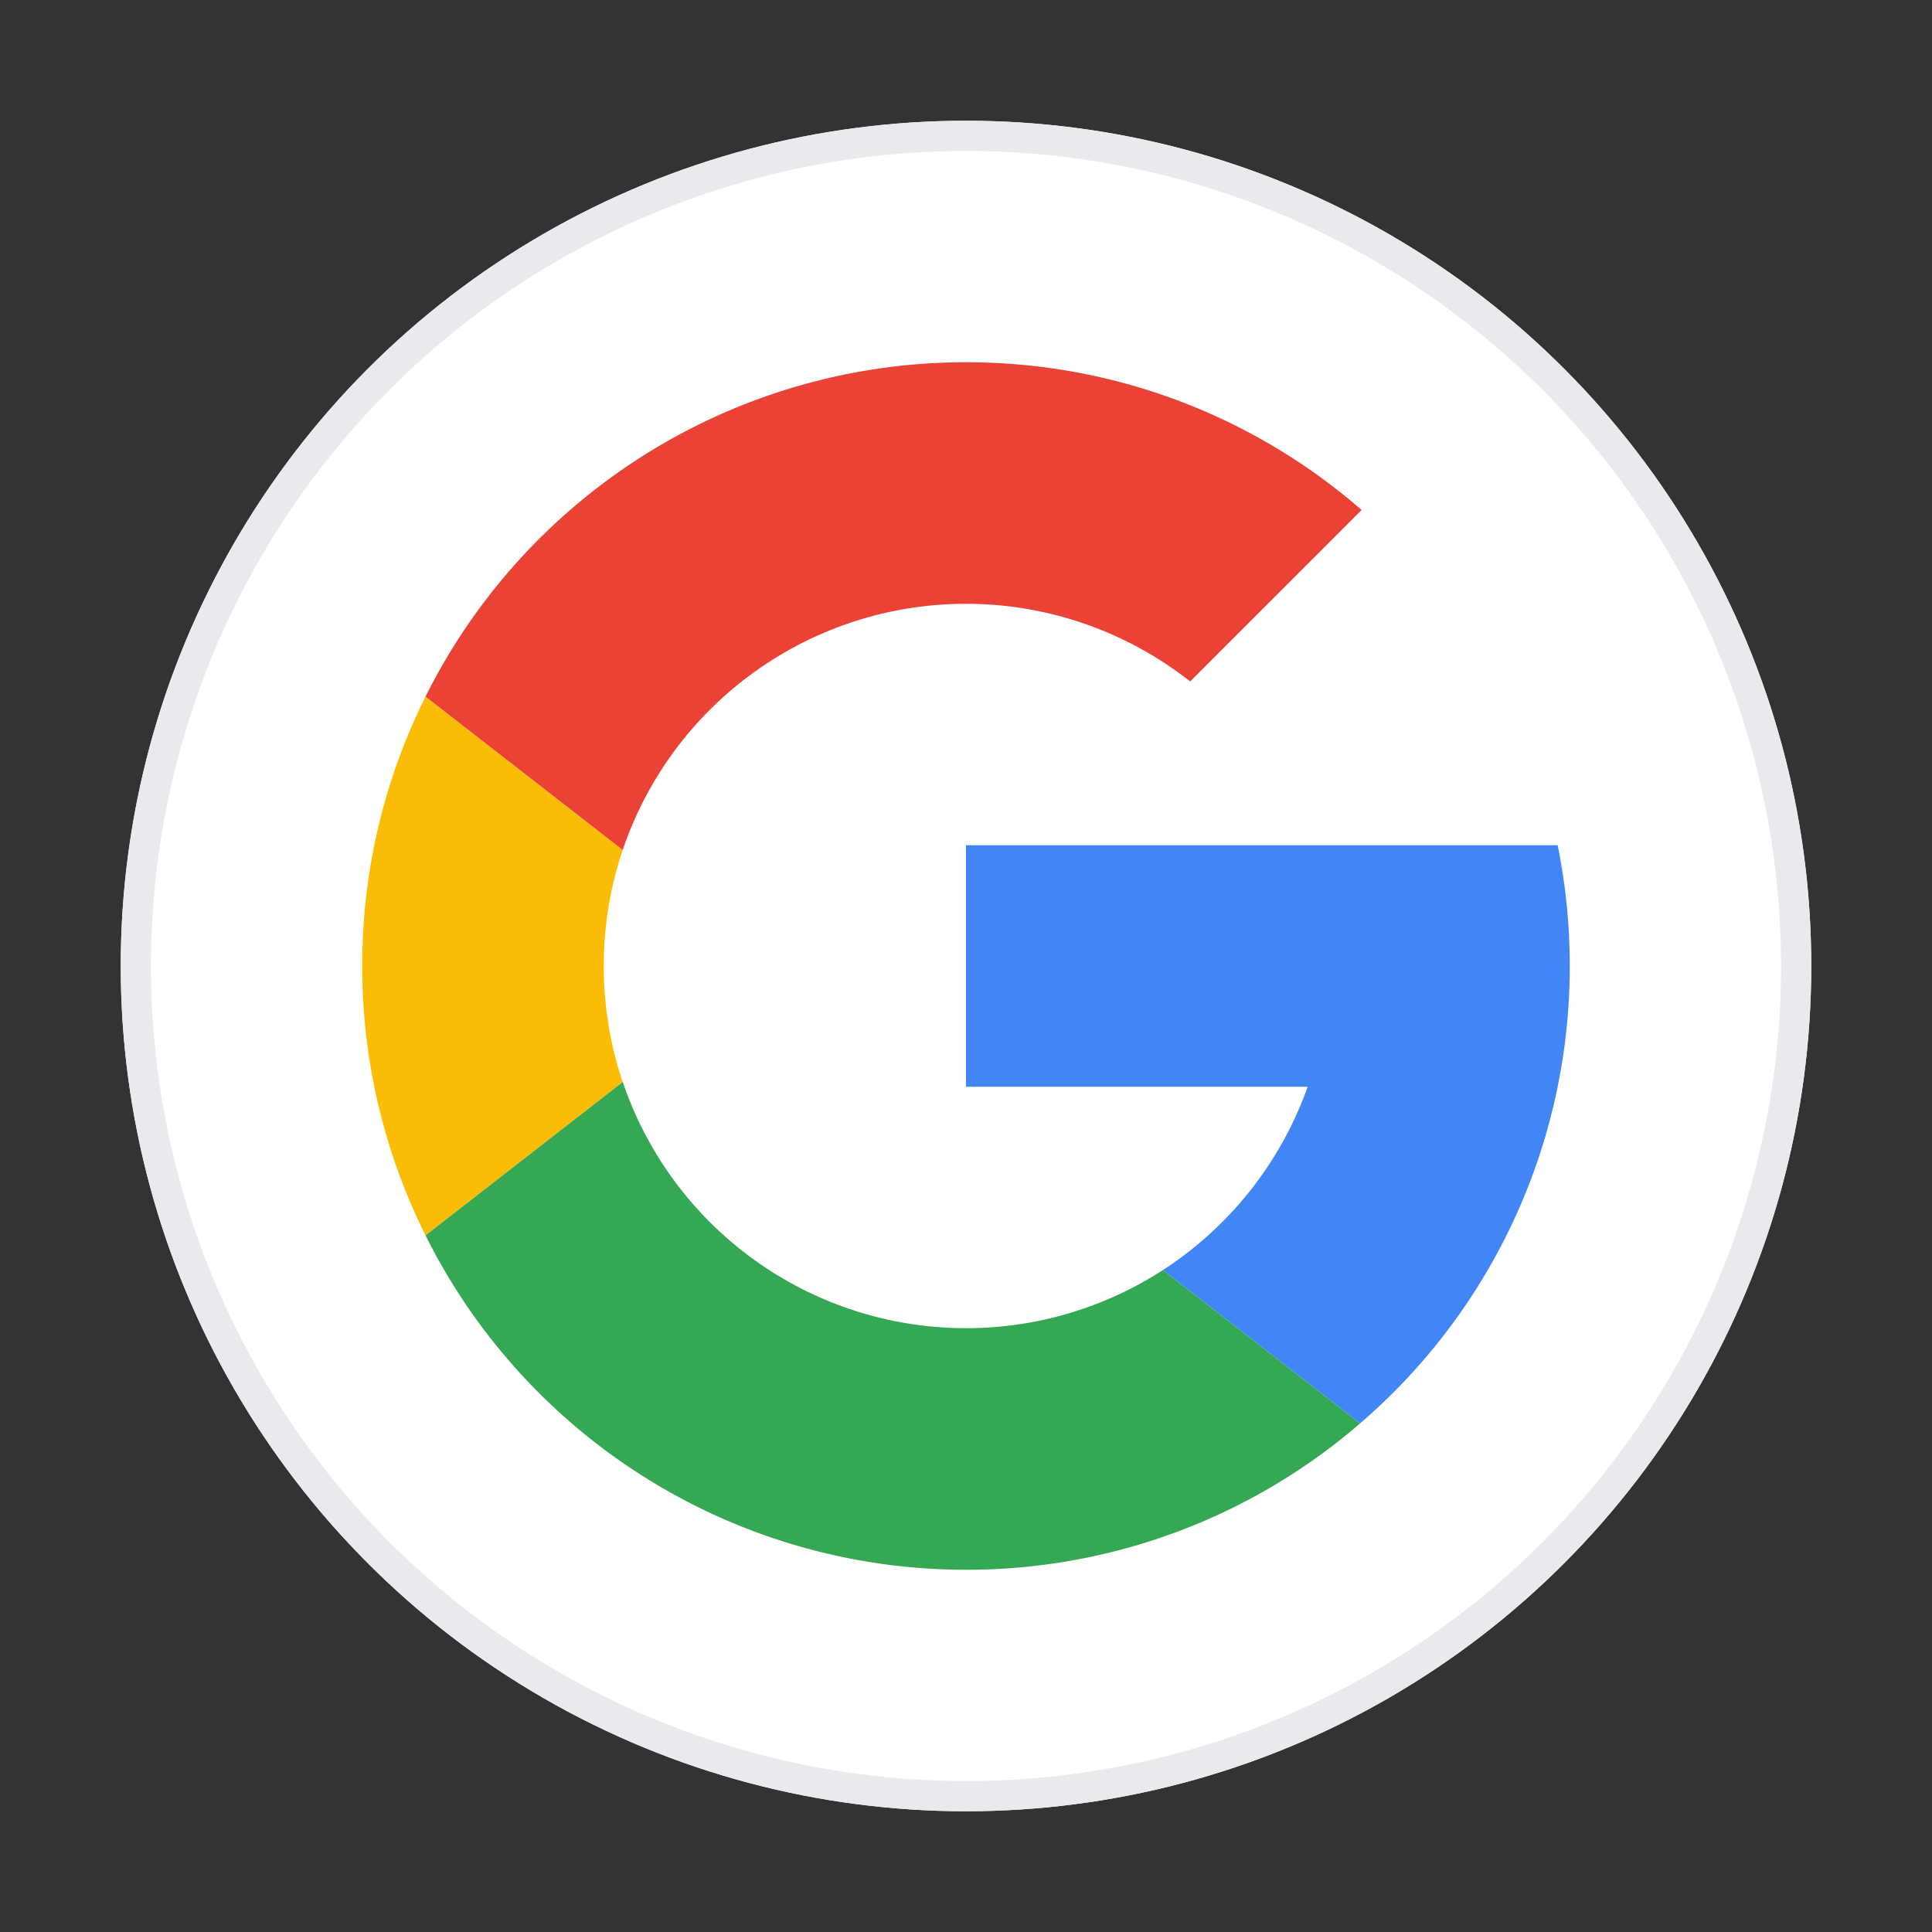 <svg viewBox="0 0 32 32" xmlns="http://www.w3.org/2000/svg" xmlns:xlink="http://www.w3.org/1999/xlink"><rect x="0" y="0" width="32" height="32" fill="#333333" stroke="none"/><defs><circle id="a" cx="16" cy="16" r="14"/></defs><g fill="none" fill-rule="evenodd"><use fill="#FFF" xlink:href="#a"/><circle stroke="#E8EAED" stroke-width=".5" cx="16" cy="16" r="13.75"/><path d="M10 16c0 .672.11 1.319.314 1.922l-3.266 2.54A9.959 9.959 0 0 1 6 16a9.95 9.95 0 0 1 1.048-4.462l3.266 2.54A5.993 5.993 0 0 0 10 16z" fill="#FBBC05"/><path d="M22.527 23.576l-3.265-2.54a6.003 6.003 0 0 1-8.947-3.115l-3.267 2.541A10 10 0 0 0 16 26a9.961 9.961 0 0 0 6.527-2.424z" fill="#34A853"/><path d="M7.048 11.538A10 10 0 0 1 16 6c2.507 0 4.798.922 6.553 2.447l-2.84 2.84a6.003 6.003 0 0 0-9.399 2.791l-3.266-2.54z" fill="#EA4335"/><path d="M21.659 18H16v-4h9.8c.131.646.2 1.315.2 2a9.977 9.977 0 0 1-3.473 7.576l-3.265-2.54A6.018 6.018 0 0 0 21.659 18z" fill="#4285F4"/></g></svg>